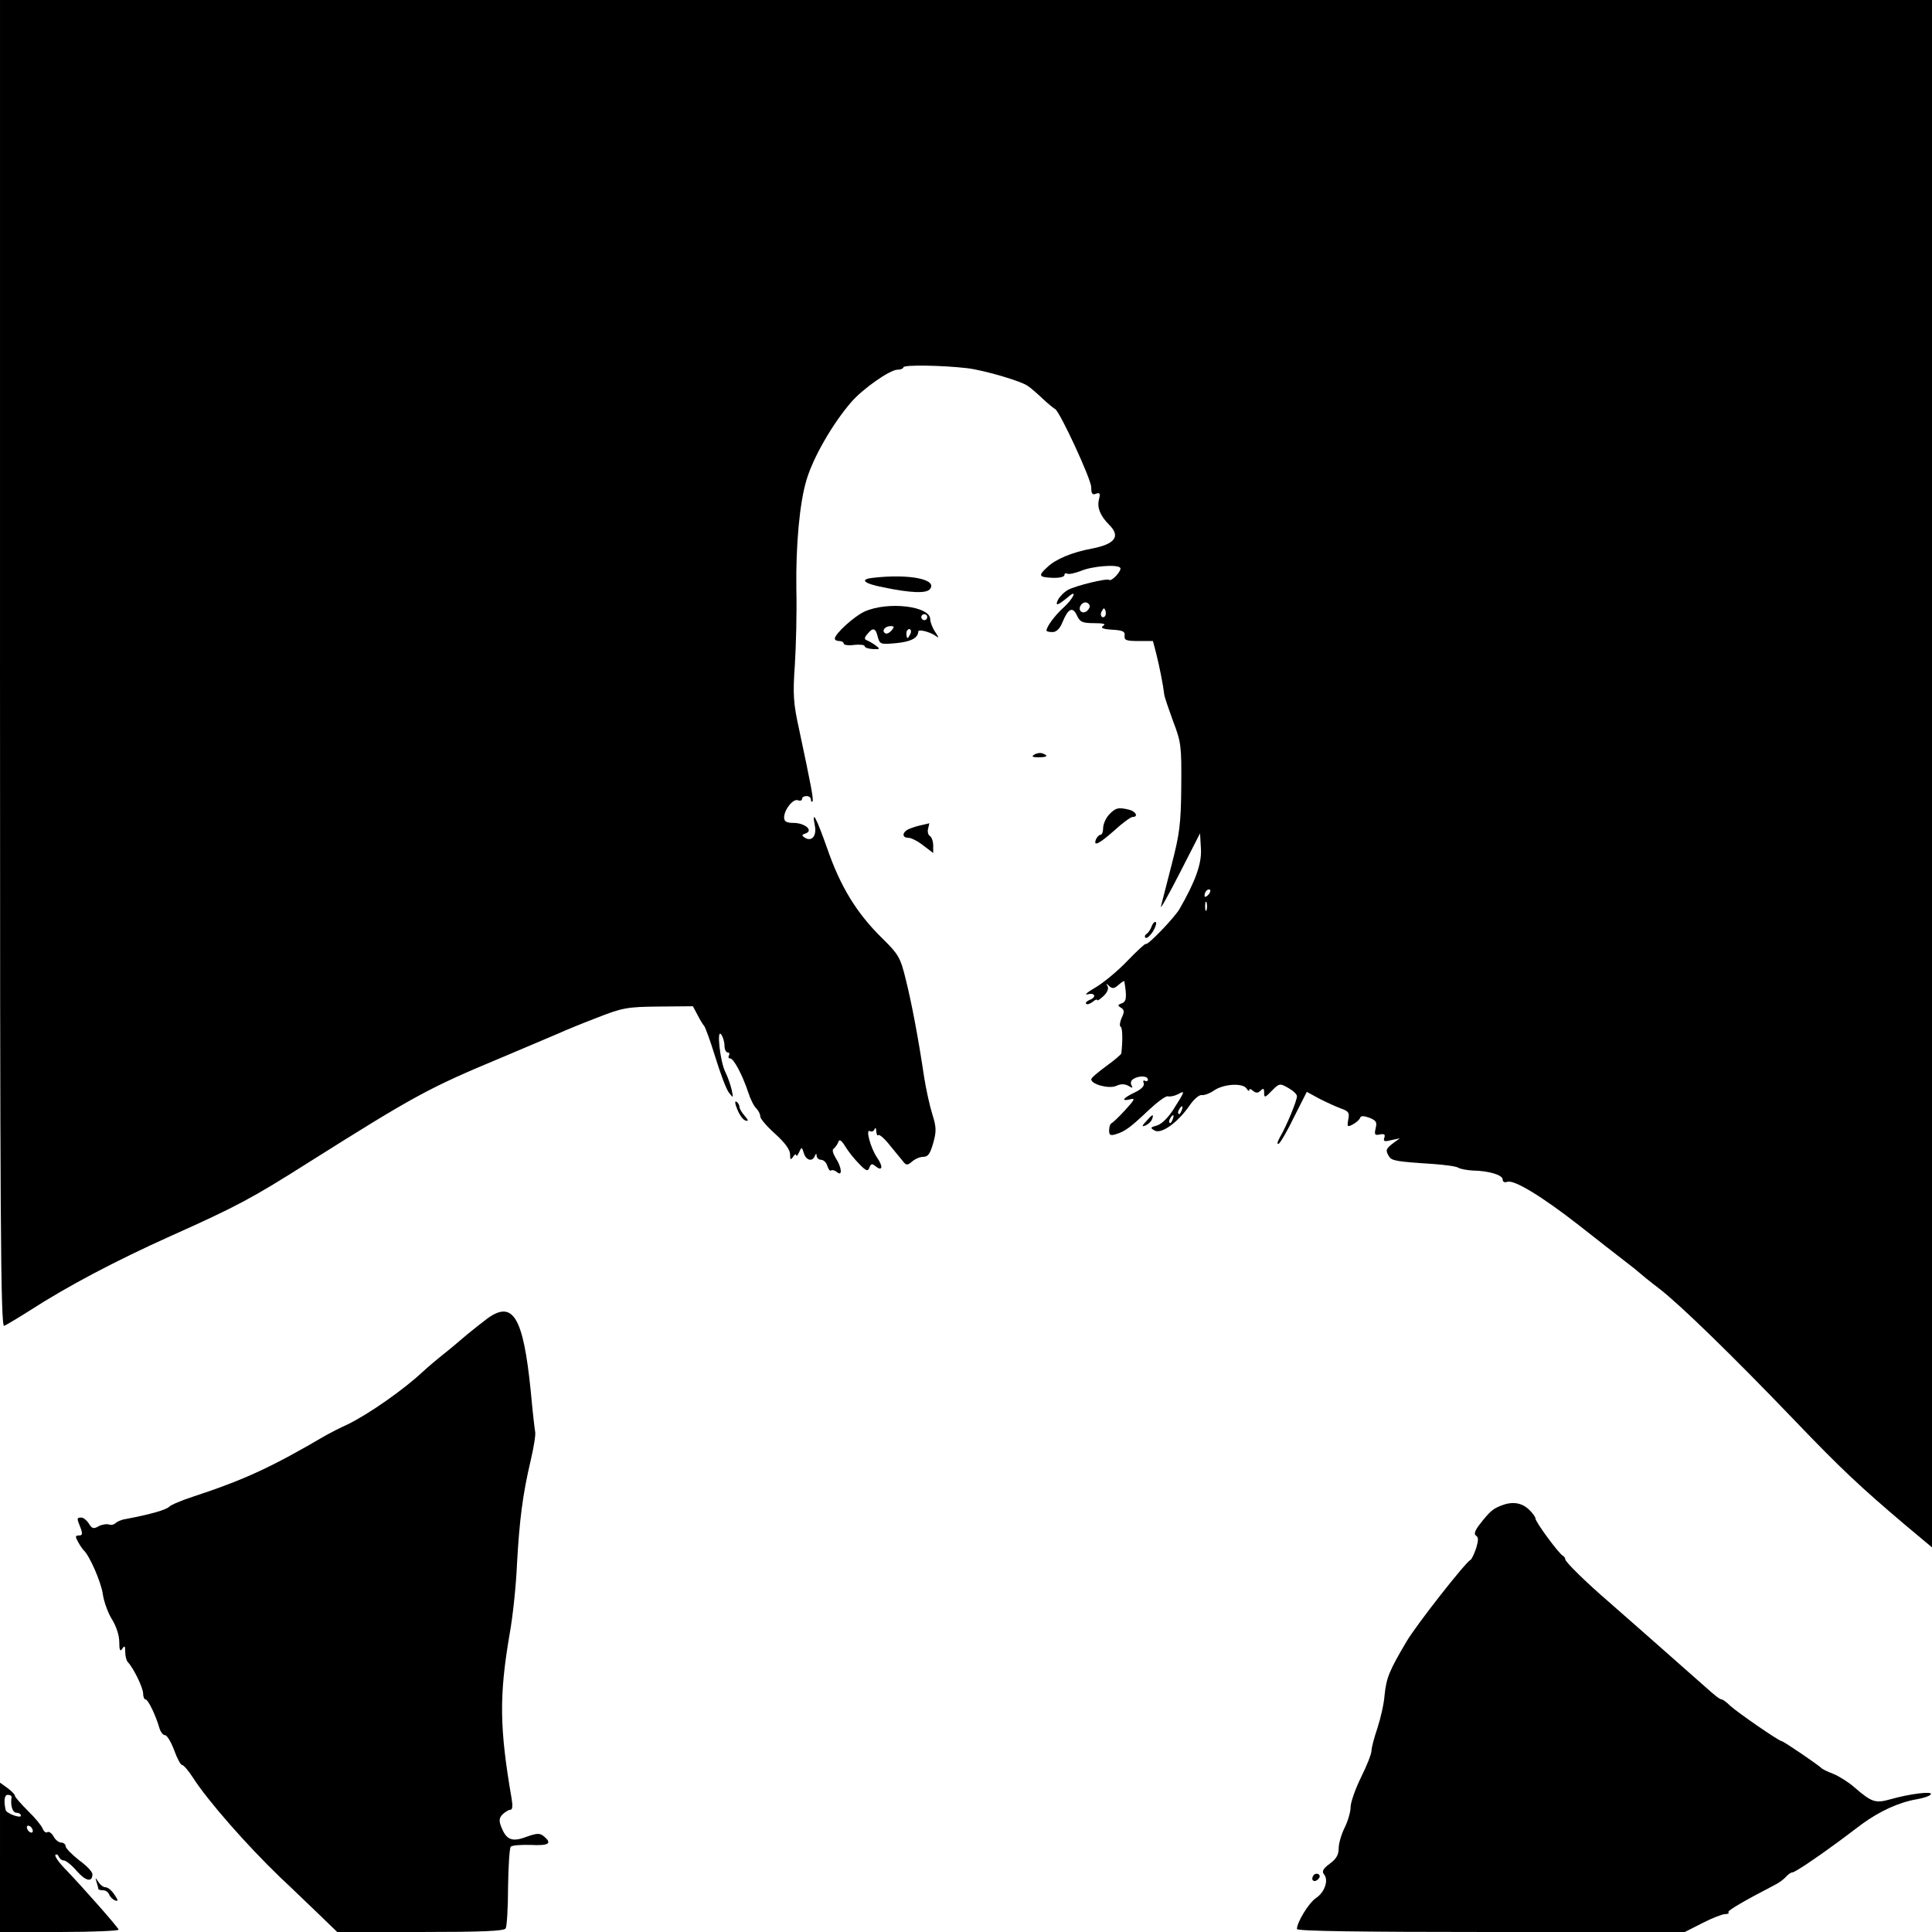 <?xml version="1.0" standalone="no"?>
<!DOCTYPE svg PUBLIC "-//W3C//DTD SVG 20010904//EN"
 "http://www.w3.org/TR/2001/REC-SVG-20010904/DTD/svg10.dtd">
<svg version="1.0" xmlns="http://www.w3.org/2000/svg"
 width="648pt" height="648pt" viewBox="0 0 648 648"
 preserveAspectRatio="xMidYMid meet">
<g transform="translate(0,648) scale(0.1,-0.1)"
fill="#000000" stroke="none">
<path d="M0 4254 c0 -1867 2 -2225 14 -2221 7 3 44 25 82 49 130 84 289 168
478 253 219 98 273 127 456 243 359 226 405 252 655 356 88 37 174 74 191 81
17 8 73 31 125 51 87 34 102 37 209 38 l114 1 16 -30 c8 -16 18 -32 21 -35 4
-3 21 -50 38 -105 17 -55 37 -109 46 -120 15 -19 15 -19 9 10 -4 17 -13 43
-21 59 -18 35 -30 149 -14 126 6 -8 11 -25 11 -37 0 -13 5 -23 11 -23 5 0 7
-4 4 -10 -3 -6 -2 -10 4 -10 12 0 42 -57 61 -115 7 -22 19 -46 27 -53 7 -7 13
-19 13 -27 0 -7 22 -33 50 -58 33 -30 50 -53 50 -69 0 -18 2 -20 10 -8 5 8 10
11 11 5 0 -5 4 -1 9 10 9 19 9 19 16 -2 7 -25 29 -31 37 -10 4 9 6 9 6 0 1 -7
7 -13 15 -13 8 0 18 -9 21 -21 4 -11 9 -18 12 -15 4 3 12 1 20 -5 19 -17 17
15 -4 47 -10 17 -13 28 -6 32 5 4 12 14 15 22 3 10 10 6 23 -15 10 -17 31 -43
47 -59 23 -24 29 -26 34 -12 5 13 9 14 20 5 24 -20 27 -2 6 28 -22 32 -40 99
-24 89 6 -3 13 0 15 6 3 7 6 5 6 -6 1 -11 4 -17 7 -13 4 3 22 -13 40 -36 19
-23 39 -48 45 -55 9 -11 14 -10 28 2 10 9 27 16 38 16 16 0 23 11 33 46 11 39
11 53 -3 97 -9 29 -21 84 -27 122 -20 134 -42 250 -62 330 -18 74 -24 84 -81
140 -84 83 -138 171 -182 298 -37 105 -53 135 -42 78 7 -34 -10 -55 -33 -41
-12 8 -12 10 3 15 26 10 -4 35 -42 35 -23 0 -31 5 -31 18 0 26 30 64 46 58 8
-3 14 -1 14 4 0 6 7 10 15 10 8 0 15 -5 15 -12 0 -6 2 -9 5 -6 5 4 -5 55 -45
243 -19 86 -21 116 -14 215 4 63 7 178 5 255 -2 147 11 289 34 365 22 75 87
188 149 260 38 45 131 110 156 110 11 0 20 4 20 8 0 9 130 7 215 -3 57 -7 183
-44 203 -60 8 -5 30 -24 49 -42 19 -18 38 -33 42 -35 15 -7 121 -235 121 -262
0 -22 4 -27 16 -22 13 5 15 1 10 -19 -7 -27 4 -55 35 -86 38 -38 19 -64 -59
-79 -65 -12 -121 -35 -149 -62 -32 -29 -29 -34 17 -36 22 -1 40 3 40 9 0 5 4
8 9 5 5 -3 25 1 46 9 37 16 121 23 132 11 8 -7 -27 -47 -37 -41 -9 6 -110 -19
-137 -33 -13 -7 -28 -22 -34 -33 -12 -24 -1 -20 34 9 32 28 18 -5 -15 -35 -30
-27 -58 -65 -58 -78 0 -3 9 -5 20 -5 13 0 25 11 34 34 19 46 34 52 48 22 10
-22 18 -26 57 -26 32 0 42 -3 31 -9 -10 -7 -1 -11 30 -13 36 -2 44 -6 42 -20
-2 -15 5 -18 46 -18 l49 0 11 -42 c11 -43 24 -110 27 -138 1 -8 15 -49 30 -90
27 -70 28 -84 27 -219 -1 -125 -6 -160 -32 -260 -16 -64 -33 -127 -36 -141 -4
-14 24 36 62 110 l69 135 3 -52 c3 -50 -19 -110 -72 -202 -17 -29 -107 -123
-113 -117 -2 2 -29 -23 -60 -55 -31 -33 -79 -73 -107 -90 -28 -16 -41 -27 -28
-24 25 7 31 -10 6 -19 -9 -4 -14 -9 -11 -13 4 -3 13 0 22 7 8 7 15 9 15 6 0
-4 9 2 21 13 13 12 18 25 14 33 -6 10 -5 11 5 1 11 -10 17 -9 32 4 10 9 18 14
19 12 9 -54 7 -68 -8 -74 -15 -5 -15 -8 -3 -15 11 -7 12 -14 2 -34 -6 -14 -8
-28 -3 -30 6 -4 7 -44 2 -89 -1 -4 -23 -23 -51 -43 -27 -20 -50 -39 -50 -44 0
-17 60 -33 84 -22 15 7 28 7 41 0 13 -8 16 -8 10 2 -4 7 -2 16 6 21 19 12 49
11 49 -2 0 -5 -4 -7 -10 -4 -5 3 -7 0 -4 -8 3 -9 -7 -20 -30 -31 -40 -19 -48
-31 -15 -23 18 5 14 -2 -17 -36 -21 -23 -42 -43 -47 -45 -4 -2 -7 -13 -7 -24
0 -15 4 -18 23 -12 30 9 49 23 110 81 29 27 57 48 64 46 7 -2 22 1 34 7 25 14
24 11 -16 -52 -18 -28 -40 -49 -55 -53 -22 -6 -23 -8 -7 -17 23 -12 77 27 116
83 14 21 33 38 42 36 8 -1 28 6 43 17 33 21 95 24 107 5 5 -8 9 -10 9 -5 0 5
6 4 13 -3 10 -8 17 -7 25 1 9 9 12 8 12 -7 0 -18 3 -17 26 7 25 25 27 25 55 9
16 -9 29 -21 29 -28 0 -14 -34 -98 -57 -137 -9 -16 -11 -26 -4 -22 6 4 30 45
52 91 l42 83 42 -23 c24 -12 56 -27 73 -33 25 -9 29 -14 24 -37 -4 -25 -3 -26
16 -16 11 6 22 16 24 22 2 7 12 7 31 0 23 -9 26 -15 21 -35 -5 -21 -3 -25 14
-21 15 3 19 0 15 -11 -4 -12 0 -14 23 -8 l29 6 -22 -16 c-25 -19 -27 -24 -14
-45 9 -14 23 -17 148 -25 40 -3 79 -8 85 -13 7 -4 29 -8 48 -9 54 -1 100 -15
100 -30 0 -8 6 -11 15 -8 22 9 117 -49 240 -145 61 -48 130 -102 155 -121 25
-19 47 -37 50 -40 3 -3 32 -27 65 -52 69 -53 247 -226 456 -444 154 -161 222
-224 367 -347 l92 -77 0 2595 0 2595 -3240 0 -3240 0 0 -2226z m3654 197 c3
-5 -1 -14 -8 -20 -16 -13 -32 2 -21 19 8 12 22 13 29 1z m52 -38 c-10 -10 -19
5 -10 18 6 11 8 11 12 0 2 -7 1 -15 -2 -18z m346 -935 c-7 -7 -12 -8 -12 -2 0
6 3 14 7 17 3 4 9 5 12 2 2 -3 -1 -11 -7 -17z m-5 -50 c-3 -7 -5 -2 -5 12 0
14 2 19 5 13 2 -7 2 -19 0 -25z m-84 -673 c-3 -9 -8 -14 -10 -11 -3 3 -2 9 2
15 9 16 15 13 8 -4z m-30 -30 c-3 -9 -8 -14 -10 -11 -3 3 -2 9 2 15 9 16 15
13 8 -4z"/>
<path d="M2928 4542 c-46 -5 -32 -19 35 -32 92 -19 144 -21 156 -6 27 33 -70
52 -191 38z"/>
<path d="M2900 4429 c-35 -16 -100 -75 -100 -91 0 -5 7 -8 15 -8 8 0 15 -4 15
-9 0 -4 16 -7 35 -4 19 2 35 0 35 -4 0 -5 12 -9 27 -10 26 -1 26 0 9 13 -10 7
-24 15 -30 17 -7 3 -7 9 3 20 19 24 28 21 35 -9 7 -25 9 -26 63 -21 49 5 72
17 73 39 0 9 42 -2 60 -16 10 -8 9 -4 -3 14 -9 13 -17 33 -17 43 0 44 -141 61
-220 26z m210 -19 c0 -5 -4 -10 -10 -10 -5 0 -10 5 -10 10 0 6 5 10 10 10 6 0
10 -4 10 -10z m-120 -45 c-7 -8 -16 -12 -21 -9 -13 8 -1 24 18 24 13 0 13 -3
3 -15z m64 -10 c-4 -8 -8 -15 -10 -15 -2 0 -4 7 -4 15 0 8 4 15 10 15 5 0 7
-7 4 -15z"/>
<path d="M3469 3949 c-10 -6 -7 -9 14 -9 29 0 35 5 14 13 -8 3 -20 1 -28 -4z"/>
<path d="M3720 3748 c-11 -12 -20 -32 -20 -45 0 -13 -4 -23 -9 -23 -5 0 -11
-7 -15 -15 -10 -26 10 -16 62 30 27 25 55 45 61 45 20 0 11 18 -11 24 -37 9
-46 7 -68 -16z"/>
<path d="M3084 3711 c-17 -4 -36 -11 -42 -15 -17 -11 -15 -26 5 -26 9 0 31
-11 50 -26 l33 -25 0 25 c0 14 -5 28 -11 32 -6 3 -9 15 -6 25 3 11 4 19 4 18
-1 -1 -16 -4 -33 -8z"/>
<path d="M3863 3374 c-3 -10 -11 -22 -17 -26 -6 -4 -8 -10 -4 -13 4 -4 14 5
24 19 9 15 14 29 11 33 -4 3 -10 -3 -14 -13z"/>
<path d="M2473 2759 c7 -18 19 -35 27 -37 11 -4 11 0 -2 15 -10 11 -18 25 -18
31 0 6 -5 14 -10 17 -6 4 -5 -8 3 -26z"/>
<path d="M3845 2720 c-16 -17 -16 -20 -3 -15 9 4 19 13 22 21 7 19 2 18 -19
-6z"/>
<path d="M1635 2058 c-16 -12 -46 -36 -66 -52 -20 -17 -55 -47 -79 -66 -24
-19 -56 -46 -71 -60 -65 -61 -181 -142 -252 -177 -29 -13 -61 -30 -72 -36
-186 -109 -275 -150 -448 -207 -37 -12 -73 -27 -80 -34 -10 -10 -61 -25 -146
-41 -14 -2 -29 -9 -34 -14 -5 -5 -15 -7 -22 -4 -8 2 -23 0 -34 -6 -17 -10 -23
-8 -33 9 -7 11 -18 20 -25 20 -16 0 -16 -2 -3 -34 8 -21 6 -26 -5 -26 -13 0
-13 -4 -3 -22 7 -13 16 -25 19 -28 19 -17 59 -108 64 -148 4 -26 18 -64 31
-84 14 -23 24 -53 24 -75 0 -28 3 -34 10 -23 8 12 10 10 10 -10 0 -15 4 -30 9
-35 19 -20 51 -86 51 -105 0 -11 4 -20 8 -20 9 0 35 -55 47 -97 4 -13 12 -23
19 -23 6 0 20 -23 30 -50 10 -28 22 -50 27 -50 5 0 21 -19 36 -42 49 -77 181
-227 291 -333 41 -38 100 -96 133 -127 l60 -58 279 0 c203 0 281 3 286 12 4 6
8 69 8 139 1 70 5 131 9 135 5 5 35 7 68 6 60 -3 72 5 43 29 -13 11 -23 11
-59 -2 -48 -18 -67 -10 -84 34 -8 20 -7 30 5 42 9 8 20 15 26 15 7 0 8 14 4
37 -41 238 -42 345 -7 551 11 59 22 166 25 237 8 145 19 233 46 347 10 43 17
85 15 95 -2 10 -9 72 -15 138 -25 247 -59 305 -145 243z"/>
<path d="M5032 1429 c-25 -10 -36 -19 -70 -63 -16 -21 -19 -32 -11 -37 8 -5 8
-15 0 -42 -7 -20 -15 -37 -19 -39 -16 -7 -180 -216 -214 -273 -58 -98 -68
-122 -74 -180 -2 -30 -14 -80 -24 -111 -11 -32 -20 -66 -20 -76 0 -11 -16 -51
-35 -89 -19 -39 -35 -84 -35 -100 0 -16 -9 -47 -20 -69 -11 -22 -20 -53 -20
-69 0 -22 -8 -36 -30 -52 -23 -17 -27 -26 -19 -36 16 -19 2 -60 -27 -79 -24
-16 -64 -81 -64 -104 0 -7 207 -10 650 -10 l651 0 59 30 c33 17 67 30 76 30
10 0 15 3 11 6 -5 5 52 38 154 91 15 7 32 20 39 28 7 8 17 15 22 15 8 0 77 46
153 102 17 13 53 39 80 60 59 43 124 73 183 83 23 4 45 11 48 17 7 11 -69 2
-136 -17 -50 -14 -62 -10 -120 40 -19 17 -51 37 -70 45 -19 7 -37 16 -40 19
-9 10 -128 91 -134 91 -9 0 -148 96 -173 119 -12 12 -25 21 -28 21 -6 0 -22
12 -53 40 -97 86 -297 262 -328 289 -71 61 -144 132 -144 141 0 4 -4 10 -8 12
-12 5 -92 113 -92 125 0 5 -10 19 -23 31 -25 23 -57 27 -95 11z"/>
<path d="M0 250 l0 -250 201 0 c110 0 199 4 197 8 -4 10 -115 136 -176 200
-24 24 -40 47 -36 51 4 3 9 0 11 -6 3 -7 10 -13 17 -13 7 0 27 -16 44 -36 30
-34 52 -38 52 -10 0 8 -20 29 -45 47 -24 19 -45 40 -45 47 0 6 -7 12 -15 12
-8 0 -19 9 -25 20 -6 11 -15 18 -21 15 -5 -4 -12 2 -16 12 -4 10 -26 37 -50
60 -24 24 -43 46 -43 50 0 5 -12 16 -25 26 l-25 18 0 -251z m39 203 c-5 -28 3
-53 16 -53 8 0 15 -4 15 -10 0 -10 -49 8 -51 19 -7 32 -4 51 7 51 8 0 13 -3
13 -7z m71 -114 c0 -6 -4 -7 -10 -4 -5 3 -10 11 -10 16 0 6 5 7 10 4 6 -3 10
-11 10 -16z"/>
<path d="M4405 189 c-10 -15 3 -25 16 -12 7 7 7 13 1 17 -6 3 -14 1 -17 -5z"/>
<path d="M324 167 c3 -10 6 -21 6 -23 0 -2 7 -4 15 -4 9 0 18 -6 21 -14 3 -8
12 -17 20 -20 11 -4 11 0 -2 19 -9 14 -22 25 -30 25 -7 0 -18 8 -24 18 -11 16
-11 16 -6 -1z"/>
</g>
</svg>

